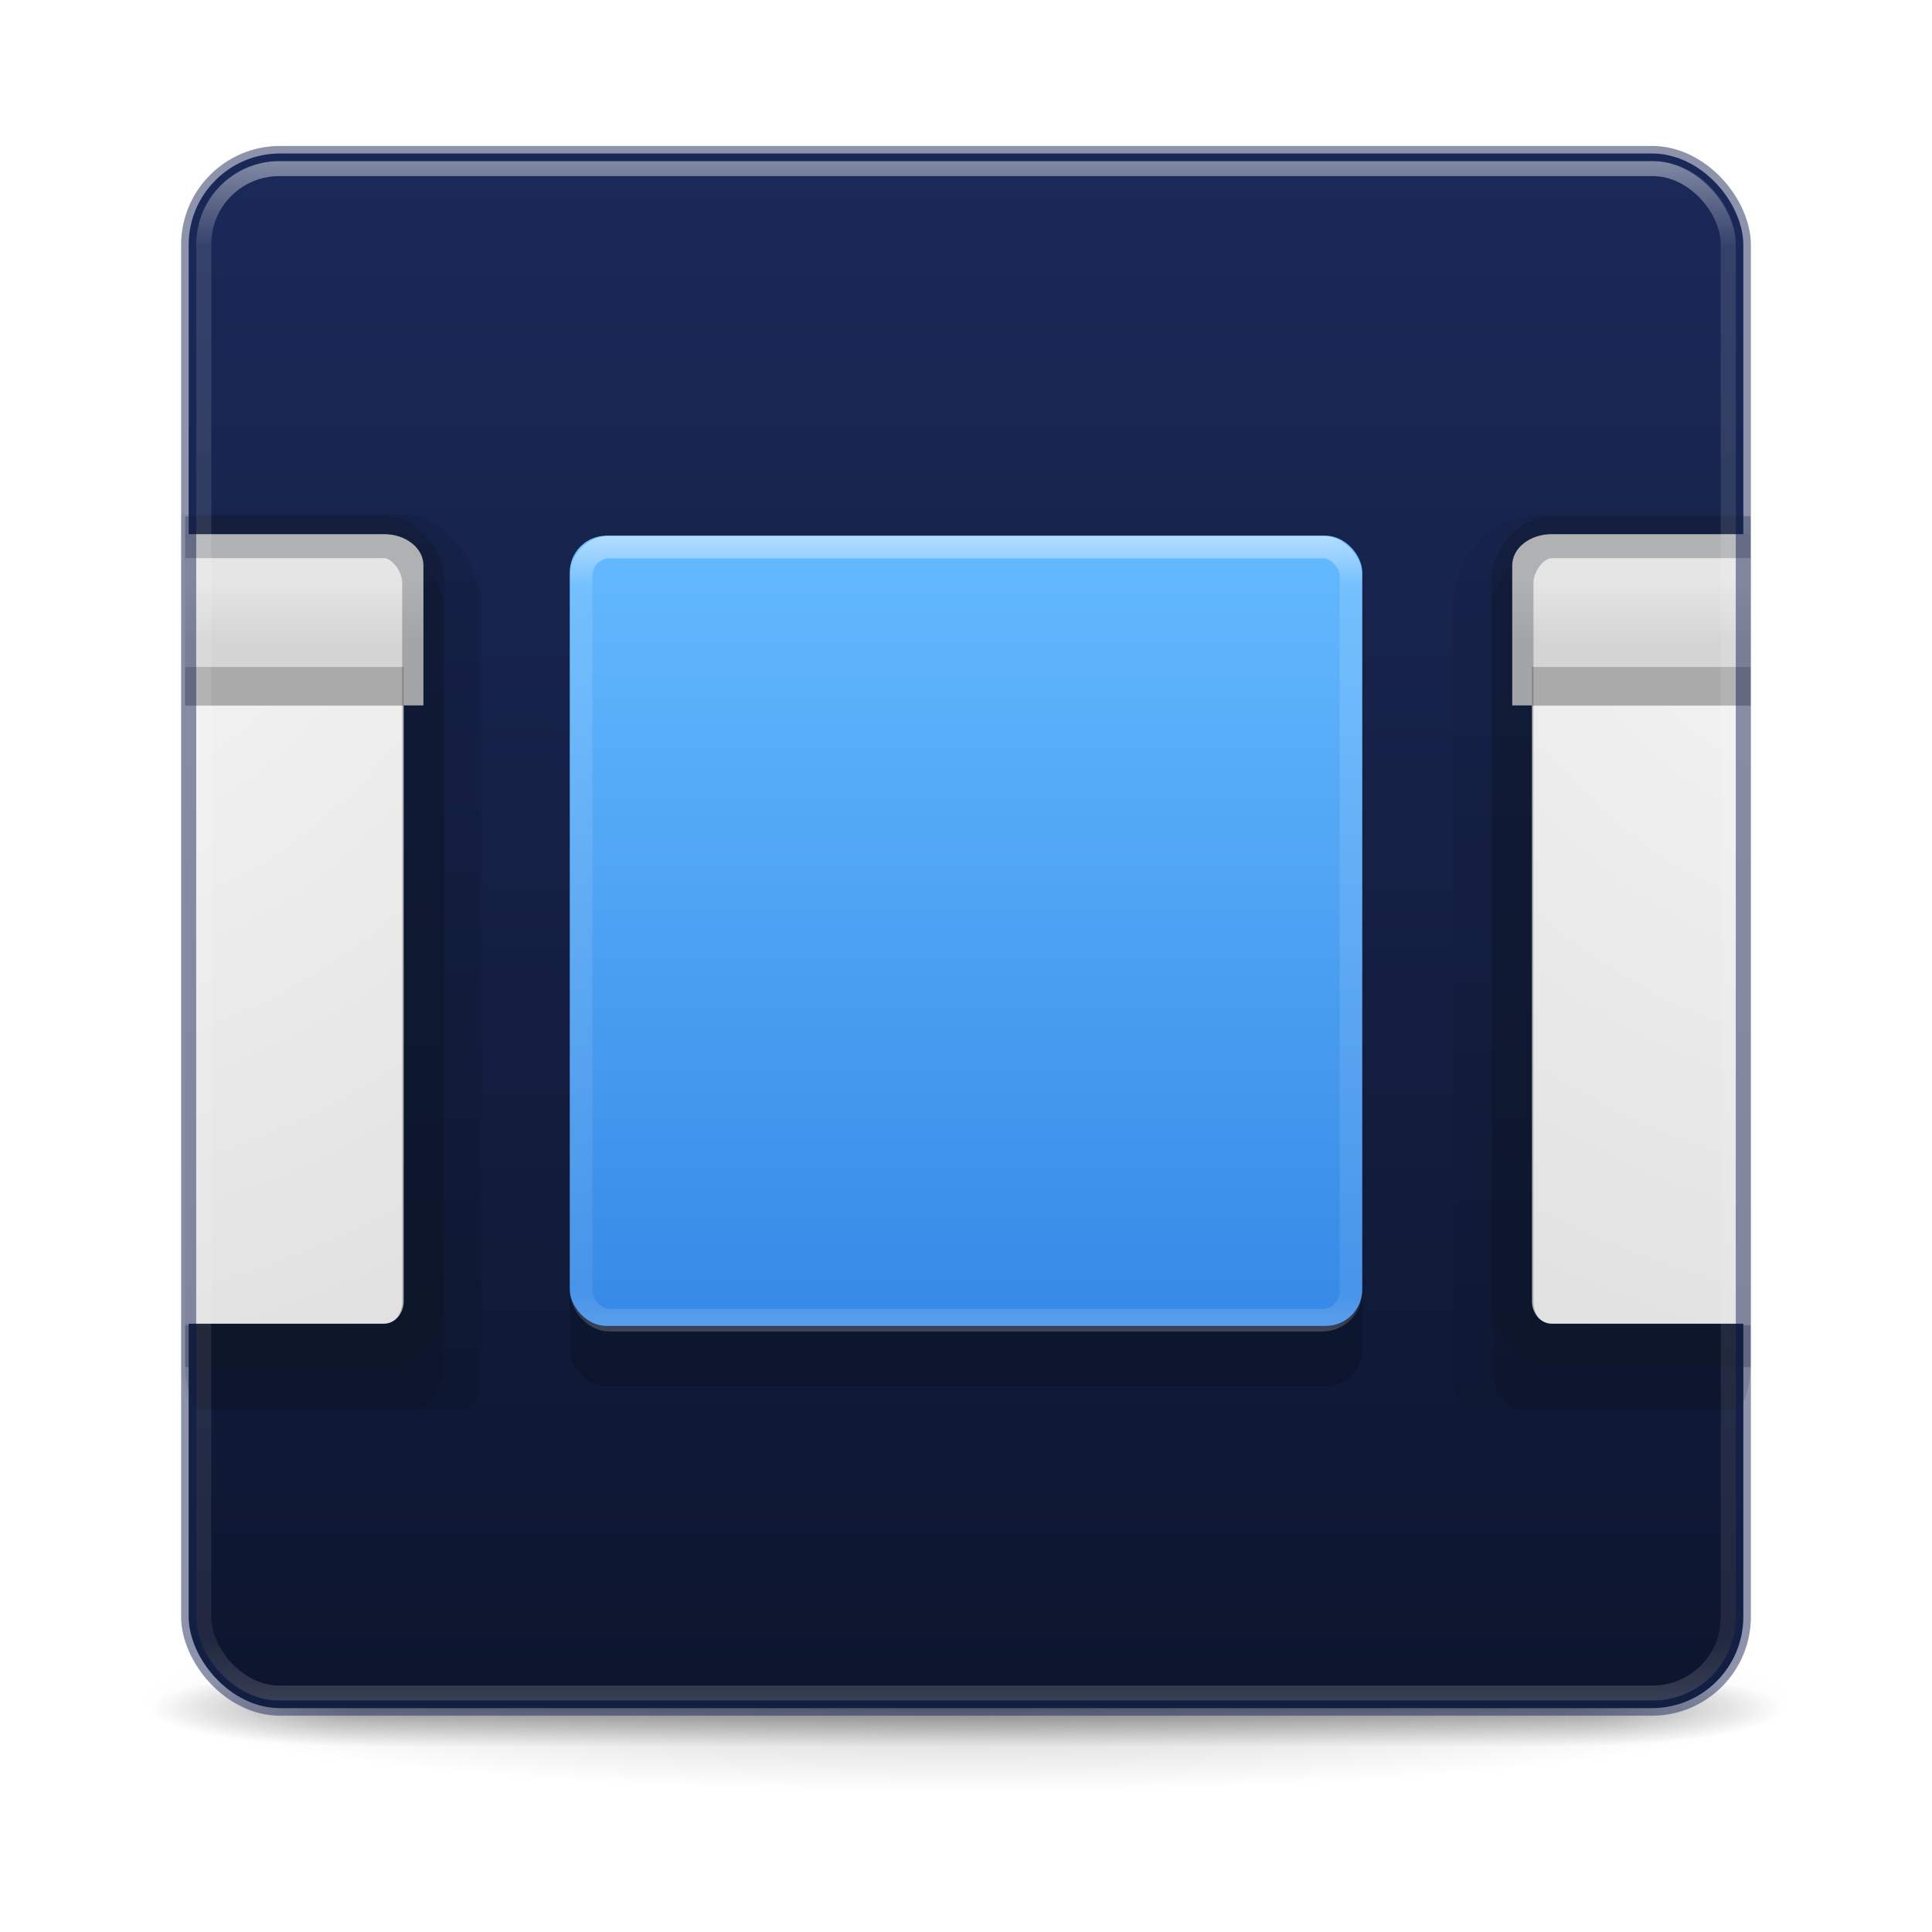 <?xml version="1.0" encoding="UTF-8" standalone="no"?>
<svg
   xmlns:dc="http://purl.org/dc/elements/1.1/"
   xmlns:cc="http://creativecommons.org/ns#"
   xmlns:rdf="http://www.w3.org/1999/02/22-rdf-syntax-ns#"
   xmlns:svg="http://www.w3.org/2000/svg"
   xmlns="http://www.w3.org/2000/svg"
   xmlns:xlink="http://www.w3.org/1999/xlink"
   xmlns:sodipodi="http://sodipodi.sourceforge.net/DTD/sodipodi-0.dtd"
   xmlns:inkscape="http://www.inkscape.org/namespaces/inkscape"
   version="1.1"
   width="48"
   height="48"
   id="svg3049"
   sodipodi:docname="com.github.donadigo.blockbuster.svg"
   inkscape:version="0.92.3 (2405546, 2018-03-11)"
   viewBox="0 0 128 128">
  <sodipodi:namedview
     pagecolor="#ffffff"
     bordercolor="#666666"
     borderopacity="1"
     objecttolerance="1"
     gridtolerance="10"
     guidetolerance="10"
     inkscape:pageopacity="0"
     inkscape:pageshadow="2"
     inkscape:window-width="1920"
     inkscape:window-height="962"
     id="namedview48"
     showgrid="true"
     inkscape:zoom="7.375"
     inkscape:cx="20.173922"
     inkscape:cy="32.395241"
     inkscape:window-x="0"
     inkscape:window-y="30"
     inkscape:window-maximized="1"
     inkscape:current-layer="svg3049"
     showguides="true"
     inkscape:guide-bbox="true"
     inkscape:lockguides="true">
    <inkscape:grid
       type="xygrid"
       id="grid1382" />
  </sodipodi:namedview>
  <defs
     id="defs3051">
    <linearGradient
       inkscape:collect="always"
       id="linearGradient4575">
      <stop
         style="stop-color:#3689e6;stop-opacity:1"
         offset="0"
         id="stop4571" />
      <stop
         style="stop-color:#64baff;stop-opacity:1"
         offset="1"
         id="stop4573" />
    </linearGradient>
    <linearGradient
       id="linearGradient897">
      <stop
         id="stop893"
         style="stop-color:#1a2958;stop-opacity:1"
         offset="0" />
      <stop
         id="stop895"
         style="stop-color:#0d152e;stop-opacity:1"
         offset="1" />
    </linearGradient>
    <linearGradient
       id="linearGradient3924">
      <stop
         id="stop3926"
         style="stop-color:#ffffff;stop-opacity:1"
         offset="0" />
      <stop
         id="stop3928"
         style="stop-color:#ffffff;stop-opacity:0.235"
         offset="0.063" />
      <stop
         id="stop3930"
         style="stop-color:#ffffff;stop-opacity:0.157"
         offset="0.951" />
      <stop
         id="stop3932"
         style="stop-color:#ffffff;stop-opacity:0.392"
         offset="1" />
    </linearGradient>
    <linearGradient
       id="linearGradient3688-166-749-5">
      <stop
         id="stop2883-0"
         style="stop-color:#181818;stop-opacity:1"
         offset="0" />
      <stop
         id="stop2885-5"
         style="stop-color:#181818;stop-opacity:0"
         offset="1" />
    </linearGradient>
    <linearGradient
       id="linearGradient3688-464-309-8">
      <stop
         id="stop2889-9"
         style="stop-color:#181818;stop-opacity:1"
         offset="0" />
      <stop
         id="stop2891-4"
         style="stop-color:#181818;stop-opacity:0"
         offset="1" />
    </linearGradient>
    <linearGradient
       id="linearGradient3702-501-757-0">
      <stop
         id="stop2895-0"
         style="stop-color:#181818;stop-opacity:0"
         offset="0" />
      <stop
         id="stop2897-2"
         style="stop-color:#181818;stop-opacity:1"
         offset="0.5" />
      <stop
         id="stop2899-6"
         style="stop-color:#181818;stop-opacity:0"
         offset="1" />
    </linearGradient>
    <linearGradient
       id="linearGradient3811">
      <stop
         id="stop3813"
         style="stop-color:#000000;stop-opacity:1"
         offset="0" />
      <stop
         id="stop3815"
         style="stop-color:#000000;stop-opacity:0"
         offset="1" />
    </linearGradient>
    <radialGradient
       xlink:href="#linearGradient3688-166-749-5"
       id="radialGradient3946"
       gradientUnits="userSpaceOnUse"
       gradientTransform="matrix(2.004,0,0,1.4,27.988,-17.4)"
       cx="4.993"
       cy="43.5"
       fx="4.993"
       fy="43.5"
       r="2.5" />
    <radialGradient
       xlink:href="#linearGradient3688-464-309-8"
       id="radialGradient3948"
       gradientUnits="userSpaceOnUse"
       gradientTransform="matrix(2.004,0,0,1.4,-20.012,-104.4)"
       cx="4.993"
       cy="43.5"
       fx="4.993"
       fy="43.5"
       r="2.5" />
    <linearGradient
       xlink:href="#linearGradient3702-501-757-0"
       id="linearGradient3950"
       gradientUnits="userSpaceOnUse"
       x1="25.058"
       y1="47.028"
       x2="25.058"
       y2="39.999" />
    <linearGradient
       xlink:href="#linearGradient3924"
       id="linearGradient3965"
       gradientUnits="userSpaceOnUse"
       gradientTransform="matrix(2.73,0,0,2.73,-1.514,-3.844)"
       x1="24"
       y1="5"
       x2="24"
       y2="43" />
    <radialGradient
       xlink:href="#linearGradient3811"
       id="radialGradient3976"
       gradientUnits="userSpaceOnUse"
       gradientTransform="matrix(1.556,0,0,0.17,70.27,96.799)"
       cx="-4.029"
       cy="93.468"
       fx="-4.029"
       fy="93.468"
       r="35.338" />
    <linearGradient
       xlink:href="#linearGradient897"
       id="linearGradient891"
       x1="66.997"
       y1="15.857"
       x2="66.997"
       y2="117.81"
       gradientUnits="userSpaceOnUse"
       gradientTransform="translate(0,-5.333)" />
    <linearGradient
       id="linearGradient5803">
      <stop
         id="stop5805"
         style="stop-color:#fff5ef;stop-opacity:1"
         offset="0" />
      <stop
         id="stop5807"
         style="stop-color:#fef8dd;stop-opacity:1"
         offset="1" />
    </linearGradient>
    <linearGradient
       x1="167.983"
       y1="8.508"
       x2="167.983"
       y2="54.78"
       id="linearGradient5228-5"
       xlink:href="#linearGradient5803"
       gradientUnits="userSpaceOnUse"
       gradientTransform="matrix(1.832,0,0,1.844,-232.176,8.559)" />
    <linearGradient
       inkscape:collect="always"
       xlink:href="#linearGradient4575"
       id="linearGradient4577"
       x1="64.288"
       y1="98.311"
       x2="64.288"
       y2="33.401"
       gradientUnits="userSpaceOnUse"
       gradientTransform="matrix(0.805,0,0,0.805,12.46,8.519)" />
    <clipPath
       clipPathUnits="userSpaceOnUse"
       id="clipPath4682">
      <rect
         style="opacity:1;fill:#42a3f0;fill-opacity:0;stroke:none;stroke-width:0;stroke-linejoin:round;stroke-miterlimit:23.4;stroke-dasharray:none;stroke-opacity:1"
         id="rect4684"
         width="74.786"
         height="99.522"
         x="12.081"
         y="5.85" />
    </clipPath>
    <clipPath
       clipPathUnits="userSpaceOnUse"
       id="clipPath4716">
      <rect
         style="opacity:1;fill:#42a3f0;fill-opacity:0;stroke:none;stroke-width:0;stroke-linejoin:round;stroke-miterlimit:23.4;stroke-dasharray:none;stroke-opacity:1"
         id="rect4718"
         width="128.669"
         height="116.205"
         x="12.272"
         y="4.892" />
    </clipPath>
    <clipPath
       clipPathUnits="userSpaceOnUse"
       id="clipPath4750">
      <rect
         style="opacity:1;fill:#42a3f0;fill-opacity:0;stroke:none;stroke-width:0;stroke-linejoin:round;stroke-miterlimit:23.4;stroke-dasharray:none;stroke-opacity:1"
         id="rect4752"
         width="115.39"
         height="98.983"
         x="0"
         y="14.237"
         rx="2.416"
         ry="2.416" />
    </clipPath>
    <clipPath
       clipPathUnits="userSpaceOnUse"
       id="clipPath4716-6">
      <rect
         style="opacity:1;fill:#42a3f0;fill-opacity:0;stroke:none;stroke-width:0;stroke-linejoin:round;stroke-miterlimit:23.4;stroke-dasharray:none;stroke-opacity:1"
         id="rect4718-0"
         width="128.669"
         height="116.205"
         x="12.272"
         y="4.892" />
    </clipPath>
    <linearGradient
       xlink:href="#linearGradient3924"
       id="linearGradient3965-3"
       gradientUnits="userSpaceOnUse"
       gradientTransform="matrix(1.378,0,0,1.385,30.925,28.624)"
       x1="24"
       y1="5"
       x2="24"
       y2="43" />
    <linearGradient
       xlink:href="#linearGradient3924"
       id="linearGradient3965-3-6"
       gradientUnits="userSpaceOnUse"
       gradientTransform="matrix(1.4,0,0,1.393,89.793,33.382)"
       x1="24"
       y1="5"
       x2="24"
       y2="43" />
    <linearGradient
       xlink:href="#linearGradient3924"
       id="linearGradient3965-3-6-0"
       gradientUnits="userSpaceOnUse"
       gradientTransform="matrix(1.4,0,0,1.393,-28.963,33.382)"
       x1="24"
       y1="5"
       x2="24"
       y2="43" />
    <filter
       style="color-interpolation-filters:sRGB"
       inkscape:label="Blur"
       id="filter1380">
      <feGaussianBlur
         stdDeviation="3 3"
         result="blur"
         id="feGaussianBlur1378" />
    </filter>
    <linearGradient
       y2="41.229"
       x2="24"
       y1="8.767"
       x1="24"
       gradientTransform="matrix(1.202,0,0,1.202,-27.999,34.118)"
       gradientUnits="userSpaceOnUse"
       id="linearGradient1074-3"
       xlink:href="#linearGradient4095" />
    <linearGradient
       id="linearGradient4095">
      <stop
         offset="0"
         style="stop-color:#ffffff;stop-opacity:1"
         id="stop4097" />
      <stop
         offset="0"
         style="stop-color:#ffffff;stop-opacity:0.235"
         id="stop4100" />
      <stop
         offset="1"
         style="stop-color:#ffffff;stop-opacity:0.157"
         id="stop4102" />
      <stop
         offset="1"
         style="stop-color:#ffffff;stop-opacity:0.392"
         id="stop4104" />
    </linearGradient>
    <linearGradient
       y2="17"
       x2="18"
       y1="15"
       x1="18"
       gradientTransform="matrix(2.616,0,0,2.101,-41.011,12.373)"
       gradientUnits="userSpaceOnUse"
       id="linearGradient1072-5"
       xlink:href="#linearGradient4197" />
    <linearGradient
       gradientTransform="matrix(0.404,0,0,0.426,4.55,-4.793)"
       gradientUnits="userSpaceOnUse"
       id="linearGradient4197"
       y2="57.61"
       x2="83.24"
       y1="42.457"
       x1="83.24">
      <stop
         offset="0"
         style="stop-color:#e5e5e5;stop-opacity:1"
         id="stop4199" />
      <stop
         offset="1"
         style="stop-color:#d4d4d4;stop-opacity:1"
         id="stop4201" />
    </linearGradient>
    <radialGradient
       xlink:href="#linearGradient4632-92-3-0-8-1-6"
       id="radialGradient3091-8-9"
       gradientUnits="userSpaceOnUse"
       gradientTransform="matrix(0,3.487,-3.151,-6.4240187e-8,19.616,3.53)"
       cx="7.686"
       cy="5.959"
       fx="7.686"
       fy="5.959"
       r="20" />
    <linearGradient
       id="linearGradient4632-92-3-0-8-1-6">
      <stop
         id="stop4634-68-8-0-2-9-1"
         style="stop-color:#fafafa;stop-opacity:1"
         offset="0" />
      <stop
         id="stop4636-8-21-7-1-4-9"
         style="stop-color:#e1e1e1;stop-opacity:1"
         offset="1" />
    </linearGradient>
    <clipPath
       clipPathUnits="userSpaceOnUse"
       id="clipPath1633">
      <rect
         style="opacity:0.409;fill:#010000;fill-opacity:1;stroke-width:0.712;stroke-miterlimit:4;stroke-dasharray:none"
         id="rect1635"
         width="49.56"
         height="74.62"
         x="12.521"
         y="25.168"
         rx="1"
         ry="2.971" />
    </clipPath>
    <clipPath
       clipPathUnits="userSpaceOnUse"
       id="clipPath1633-2">
      <rect
         style="opacity:0.409;fill:#010000;fill-opacity:1;stroke-width:0.712;stroke-miterlimit:4;stroke-dasharray:none"
         id="rect1635-3"
         width="49.56"
         height="74.62"
         x="12.521"
         y="25.168"
         rx="1"
         ry="2.971" />
    </clipPath>
    <radialGradient
       xlink:href="#linearGradient4632-92-3-0-8-1-6"
       id="radialGradient3091-8-9-7"
       gradientUnits="userSpaceOnUse"
       gradientTransform="matrix(0,3.487,-3.151,-6.4240187e-8,19.616,3.53)"
       cx="7.686"
       cy="5.959"
       fx="7.686"
       fy="5.959"
       r="20" />
    <clipPath
       clipPathUnits="userSpaceOnUse"
       id="clipPath1633-7">
      <rect
         style="opacity:0.409;fill:#010000;fill-opacity:1;stroke-width:0.712;stroke-miterlimit:4;stroke-dasharray:none"
         id="rect1635-8"
         width="49.56"
         height="74.62"
         x="12.521"
         y="25.168"
         rx="1"
         ry="2.971" />
    </clipPath>
    <radialGradient
       xlink:href="#linearGradient4632-92-3-0-8-1-6"
       id="radialGradient3091-8-9-4"
       gradientUnits="userSpaceOnUse"
       gradientTransform="matrix(0,3.487,-3.151,-6.4240187e-8,19.616,3.53)"
       cx="7.686"
       cy="5.959"
       fx="7.686"
       fy="5.959"
       r="20" />
    <linearGradient
       inkscape:collect="always"
       xlink:href="#linearGradient4197"
       id="linearGradient1847"
       gradientUnits="userSpaceOnUse"
       gradientTransform="matrix(2.616,0,0,2.101,-41.011,12.373)"
       x1="18"
       y1="15"
       x2="18"
       y2="17" />
    <linearGradient
       inkscape:collect="always"
       xlink:href="#linearGradient4095"
       id="linearGradient1849"
       gradientUnits="userSpaceOnUse"
       gradientTransform="matrix(1.202,0,0,1.202,-27.999,34.118)"
       x1="24"
       y1="8.767"
       x2="24"
       y2="41.229" />
    <linearGradient
       y2="42.069"
       x2="40.29"
       y1="5.824"
       x1="40.29"
       gradientTransform="matrix(1.541,0,0,1.324,31.527,36.716)"
       gradientUnits="userSpaceOnUse"
       id="linearGradient3133"
       xlink:href="#linearGradient3462" />
    <linearGradient
       id="linearGradient3462">
      <stop
         offset="0"
         style="stop-color:#ffffff;stop-opacity:1"
         id="stop3464" />
      <stop
         offset="0.021"
         style="stop-color:#ffffff;stop-opacity:0.235"
         id="stop3466" />
      <stop
         offset="0.979"
         style="stop-color:#ffffff;stop-opacity:0.157"
         id="stop3468" />
      <stop
         offset="1"
         style="stop-color:#ffffff;stop-opacity:0.392"
         id="stop3470" />
    </linearGradient>
    <clipPath
       clipPathUnits="userSpaceOnUse"
       id="clipPath1633-7-3">
      <rect
         style="opacity:0.409;fill:#010000;fill-opacity:1;stroke-width:0.712;stroke-miterlimit:4;stroke-dasharray:none"
         id="rect1635-8-6"
         width="49.56"
         height="74.62"
         x="12.521"
         y="25.168"
         rx="1"
         ry="2.971" />
    </clipPath>
    <radialGradient
       xlink:href="#linearGradient4632-92-3-0-8-1-6"
       id="radialGradient3091-8-9-4-7"
       gradientUnits="userSpaceOnUse"
       gradientTransform="matrix(0,3.487,-3.151,-6.4240187e-8,19.616,3.53)"
       cx="7.686"
       cy="5.959"
       fx="7.686"
       fy="5.959"
       r="20" />
  </defs>
  <path
     style="color:#000000;display:inline;overflow:visible;visibility:visible;opacity:0.2;fill:url(#radialGradient3976);fill-opacity:1;fill-rule:nonzero;stroke:none;stroke-width:1;marker:none;enable-background:accumulate"
     id="path3041"
     d="m 119,112.669 a 55,6 0 0 1 -110,0 55,6 0 1 1 110,0 z"
     inkscape:connector-curvature="0" />
  <g
     style="display:inline"
     id="g2036"
     transform="matrix(2.7,0,0,0.556,-0.8,89.558)">
    <g
       style="opacity:0.4"
       id="g3712"
       transform="matrix(1.053,0,0,1.286,-1.263,-13.429)">
      <rect
         style="fill:url(#radialGradient3946);fill-opacity:1;stroke:none"
         id="rect2801"
         y="40"
         x="38"
         height="7"
         width="5" />
      <rect
         style="fill:url(#radialGradient3948);fill-opacity:1;stroke:none"
         id="rect3696"
         transform="scale(-1)"
         y="-47"
         x="-10"
         height="7"
         width="5" />
      <rect
         style="fill:url(#linearGradient3950);fill-opacity:1;stroke:none"
         id="rect3700"
         y="40"
         x="10"
         height="7"
         width="28" />
    </g>
  </g>
  <rect
     style="color:#000000;display:inline;overflow:visible;visibility:visible;fill:url(#linearGradient891);fill-opacity:1;fill-rule:nonzero;stroke:none;stroke-width:1;marker:none;enable-background:accumulate"
     id="rect5505-21-3"
     y="10.169"
     x="12.5"
     ry="6.055"
     rx="6.055"
     height="103"
     width="103" />
  <g
     id="g1575"
     clip-path="url(#clipPath1633)"
     transform="matrix(1,0,0,0.982,-0.525,-4.66)">
    <rect
       style="color:#000000;clip-rule:nonzero;display:inline;overflow:visible;visibility:visible;opacity:0.05;isolation:auto;mix-blend-mode:normal;color-interpolation:sRGB;color-interpolation-filters:linearRGB;solid-color:#000000;solid-opacity:1;vector-effect:none;fill:#000000;fill-opacity:1;fill-rule:nonzero;stroke:none;stroke-width:2.816;stroke-linecap:butt;stroke-linejoin:miter;stroke-miterlimit:4;stroke-dasharray:none;stroke-dashoffset:0;stroke-opacity:1;marker:none;color-rendering:auto;image-rendering:auto;shape-rendering:auto;text-rendering:auto;enable-background:accumulate"
       id="rect5505-21-8-9-6-0-7"
       y="39.424"
       x="-30.547"
       ry="6.064"
       rx="5.232"
       height="63.672"
       width="62.779" />
  </g>
  <g
     id="g1575-2-2"
     clip-path="url(#clipPath1633-7-3)"
     transform="matrix(1,0,0,0.982,-0.255,-4.61)">
    <rect
       style="color:#000000;clip-rule:nonzero;display:inline;overflow:visible;visibility:visible;opacity:0.05;isolation:auto;mix-blend-mode:normal;color-interpolation:sRGB;color-interpolation-filters:linearRGB;solid-color:#000000;solid-opacity:1;vector-effect:none;fill:#000000;fill-opacity:1;fill-rule:nonzero;stroke:none;stroke-width:2.816;stroke-linecap:butt;stroke-linejoin:miter;stroke-miterlimit:4;stroke-dasharray:none;stroke-dashoffset:0;stroke-opacity:1;marker:none;color-rendering:auto;image-rendering:auto;shape-rendering:auto;text-rendering:auto;enable-background:accumulate"
       id="rect5505-21-8-9-6-0-7-0-9"
       y="39.424"
       x="-30.547"
       ry="6.064"
       rx="5.232"
       height="63.672"
       width="62.779" />
    <rect
       style="color:#000000;clip-rule:nonzero;display:inline;overflow:visible;visibility:visible;opacity:0.1;isolation:auto;mix-blend-mode:normal;color-interpolation:sRGB;color-interpolation-filters:linearRGB;solid-color:#000000;solid-opacity:1;vector-effect:none;fill:#000000;fill-opacity:1;fill-rule:nonzero;stroke:none;stroke-width:2.816;stroke-linecap:butt;stroke-linejoin:miter;stroke-miterlimit:4;stroke-dasharray:none;stroke-dashoffset:0;stroke-opacity:1;marker:none;color-rendering:auto;image-rendering:auto;shape-rendering:auto;text-rendering:auto;enable-background:accumulate"
       id="rect5505-21-8-9-6-09-6-1"
       y="42.456"
       x="-27.932"
       ry="3.032"
       rx="2.616"
       height="57.608"
       width="57.548" />
    <rect
       style="color:#000000;clip-rule:nonzero;display:inline;overflow:visible;visibility:visible;opacity:1;isolation:auto;mix-blend-mode:normal;color-interpolation:sRGB;color-interpolation-filters:linearRGB;solid-color:#000000;solid-opacity:1;fill:url(#radialGradient3091-8-9-4-7);fill-opacity:1;fill-rule:nonzero;stroke:none;stroke-width:2.816;stroke-linecap:round;stroke-linejoin:round;stroke-miterlimit:4;stroke-dasharray:none;stroke-dashoffset:0;stroke-opacity:0.239;marker:none;color-rendering:auto;image-rendering:auto;shape-rendering:auto;text-rendering:auto;enable-background:accumulate"
       id="rect5505-21-8-9-3-1-2"
       y="42.456"
       x="-25.316"
       ry="1.516"
       rx="1.308"
       height="51.544"
       width="52.316" />
    <path
       style="color:#000000;clip-rule:nonzero;display:inline;overflow:visible;visibility:visible;opacity:1;isolation:auto;mix-blend-mode:normal;color-interpolation:sRGB;color-interpolation-filters:linearRGB;solid-color:#000000;solid-opacity:1;fill:url(#linearGradient1072-5);fill-opacity:1;fill-rule:nonzero;stroke:none;stroke-width:2.344;stroke-linecap:round;stroke-linejoin:round;stroke-miterlimit:4;stroke-dasharray:none;stroke-dashoffset:0;stroke-opacity:0.291;marker:none;color-rendering:auto;image-rendering:auto;shape-rendering:auto;text-rendering:auto;enable-background:accumulate"
       d="m -24.008,40.732 c -1.449,0 -2.616,0.937 -2.616,2.101 v 9.453 h 54.932 v -9.453 c 0,-1.164 -1.167,-2.101 -2.616,-2.101 z"
       id="rect4174-4-6-5-7"
       inkscape:connector-curvature="0" />
    <rect
       style="color:#000000;display:inline;overflow:visible;visibility:visible;opacity:0.25;fill:none;stroke:#0e141f;stroke-width:2.816;stroke-linecap:round;stroke-linejoin:round;stroke-miterlimit:4;stroke-dasharray:none;stroke-dashoffset:0;stroke-opacity:1;marker:none;enable-background:accumulate"
       id="rect5505-21-8-1-6-7-0-5-0"
       y="40.94"
       x="-26.624"
       ry="3.032"
       rx="2.616"
       height="54.576"
       width="54.932" />
    <path
       id="path4179-4-2-7-9"
       d="M -25.316,51 H 27"
       style="opacity:0.2;fill:none;fill-rule:evenodd;stroke:#000000;stroke-width:2.616px;stroke-linecap:butt;stroke-linejoin:miter;stroke-opacity:1"
       inkscape:connector-curvature="0" />
  </g>
  <rect
     style="opacity:0.409;fill:#000000;fill-opacity:1;stroke:none;stroke-width:0;stroke-linejoin:round;stroke-miterlimit:23.4;stroke-dasharray:none;stroke-opacity:1;filter:url(#filter1380)"
     id="rect4569-0"
     width="52.504"
     height="52.35"
     x="37.748"
     y="39.494"
     rx="2.416"
     ry="2.416" />
  <g
     id="g1575-2"
     clip-path="url(#clipPath1633-7)"
     transform="matrix(-1,0,0,0.982,128.498,-4.61)">
    <rect
       style="color:#000000;clip-rule:nonzero;display:inline;overflow:visible;visibility:visible;opacity:0.05;isolation:auto;mix-blend-mode:normal;color-interpolation:sRGB;color-interpolation-filters:linearRGB;solid-color:#000000;solid-opacity:1;vector-effect:none;fill:#000000;fill-opacity:1;fill-rule:nonzero;stroke:none;stroke-width:2.816;stroke-linecap:butt;stroke-linejoin:miter;stroke-miterlimit:4;stroke-dasharray:none;stroke-dashoffset:0;stroke-opacity:1;marker:none;color-rendering:auto;image-rendering:auto;shape-rendering:auto;text-rendering:auto;enable-background:accumulate"
       id="rect5505-21-8-9-6-0-7-0"
       y="39.424"
       x="-30.547"
       ry="6.064"
       rx="5.232"
       height="63.672"
       width="62.779" />
    <rect
       style="color:#000000;clip-rule:nonzero;display:inline;overflow:visible;visibility:visible;opacity:0.1;isolation:auto;mix-blend-mode:normal;color-interpolation:sRGB;color-interpolation-filters:linearRGB;solid-color:#000000;solid-opacity:1;vector-effect:none;fill:#000000;fill-opacity:1;fill-rule:nonzero;stroke:none;stroke-width:2.816;stroke-linecap:butt;stroke-linejoin:miter;stroke-miterlimit:4;stroke-dasharray:none;stroke-dashoffset:0;stroke-opacity:1;marker:none;color-rendering:auto;image-rendering:auto;shape-rendering:auto;text-rendering:auto;enable-background:accumulate"
       id="rect5505-21-8-9-6-09-6"
       y="42.456"
       x="-27.932"
       ry="3.032"
       rx="2.616"
       height="57.608"
       width="57.548" />
    <rect
       style="color:#000000;clip-rule:nonzero;display:inline;overflow:visible;visibility:visible;opacity:1;isolation:auto;mix-blend-mode:normal;color-interpolation:sRGB;color-interpolation-filters:linearRGB;solid-color:#000000;solid-opacity:1;fill:url(#radialGradient3091-8-9-4);fill-opacity:1;fill-rule:nonzero;stroke:none;stroke-width:2.816;stroke-linecap:round;stroke-linejoin:round;stroke-miterlimit:4;stroke-dasharray:none;stroke-dashoffset:0;stroke-opacity:0.239;marker:none;color-rendering:auto;image-rendering:auto;shape-rendering:auto;text-rendering:auto;enable-background:accumulate"
       id="rect5505-21-8-9-3-1"
       y="42.456"
       x="-25.316"
       ry="1.516"
       rx="1.308"
       height="51.544"
       width="52.316" />
    <path
       style="color:#000000;clip-rule:nonzero;display:inline;overflow:visible;visibility:visible;opacity:1;isolation:auto;mix-blend-mode:normal;color-interpolation:sRGB;color-interpolation-filters:linearRGB;solid-color:#000000;solid-opacity:1;fill:url(#linearGradient1847);fill-opacity:1;fill-rule:nonzero;stroke:none;stroke-width:2.344;stroke-linecap:round;stroke-linejoin:round;stroke-miterlimit:4;stroke-dasharray:none;stroke-dashoffset:0;stroke-opacity:0.291;marker:none;color-rendering:auto;image-rendering:auto;shape-rendering:auto;text-rendering:auto;enable-background:accumulate"
       d="m -24.008,40.732 c -1.449,0 -2.616,0.937 -2.616,2.101 v 9.453 h 54.932 v -9.453 c 0,-1.164 -1.167,-2.101 -2.616,-2.101 z"
       id="rect4174-4-6-5"
       inkscape:connector-curvature="0" />
    <rect
       style="color:#000000;display:inline;overflow:visible;visibility:visible;opacity:0.25;fill:none;stroke:#0e141f;stroke-width:2.816;stroke-linecap:round;stroke-linejoin:round;stroke-miterlimit:4;stroke-dasharray:none;stroke-dashoffset:0;stroke-opacity:1;marker:none;enable-background:accumulate"
       id="rect5505-21-8-1-6-7-0-5"
       y="40.94"
       x="-26.624"
       ry="3.032"
       rx="2.616"
       height="54.576"
       width="54.932" />
    <path
       id="path4179-4-2-7"
       d="M -25.316,51 H 27"
       style="opacity:0.2;fill:none;fill-rule:evenodd;stroke:#000000;stroke-width:2.616px;stroke-linecap:butt;stroke-linejoin:miter;stroke-opacity:1"
       inkscape:connector-curvature="0" />
  </g>
  <rect
     style="opacity:0.5;fill:none;stroke:url(#linearGradient3965);stroke-width:1;stroke-linecap:round;stroke-linejoin:round;stroke-miterlimit:4;stroke-dasharray:none;stroke-dashoffset:0;stroke-opacity:1"
     id="rect6741-7"
     y="11.169"
     x="13.5"
     ry="5"
     rx="5"
     height="101"
     width="101" />
  <rect
     style="color:#000000;display:inline;overflow:visible;visibility:visible;opacity:0.5;fill:none;stroke:#1a2958;stroke-width:1;stroke-linecap:round;stroke-linejoin:round;stroke-miterlimit:4;stroke-dasharray:none;stroke-dashoffset:0;stroke-opacity:1;marker:none;enable-background:accumulate"
     id="rect5505-21-3-1"
     y="10.169"
     x="12.5"
     ry="6.055"
     rx="6.055"
     height="103"
     width="103" />
  <rect
     style="fill:url(#linearGradient4577);fill-opacity:1;stroke:none;stroke-width:0;stroke-linejoin:round;stroke-miterlimit:23.4;stroke-dasharray:none;stroke-opacity:1"
     id="rect4569"
     width="52.504"
     height="52.35"
     x="37.748"
     y="35.494"
     rx="2.416"
     ry="2.416" />
  <rect
     style="opacity:0.5;fill:none;stroke:url(#linearGradient3965-3);stroke-width:1.496;stroke-linecap:round;stroke-linejoin:round;stroke-miterlimit:4;stroke-dasharray:none;stroke-dashoffset:0;stroke-opacity:1"
     id="rect6741-7-5"
     y="36.239"
     x="38.506"
     ry="1.904"
     rx="1.886"
     height="51.227"
     width="51" />
</svg>
